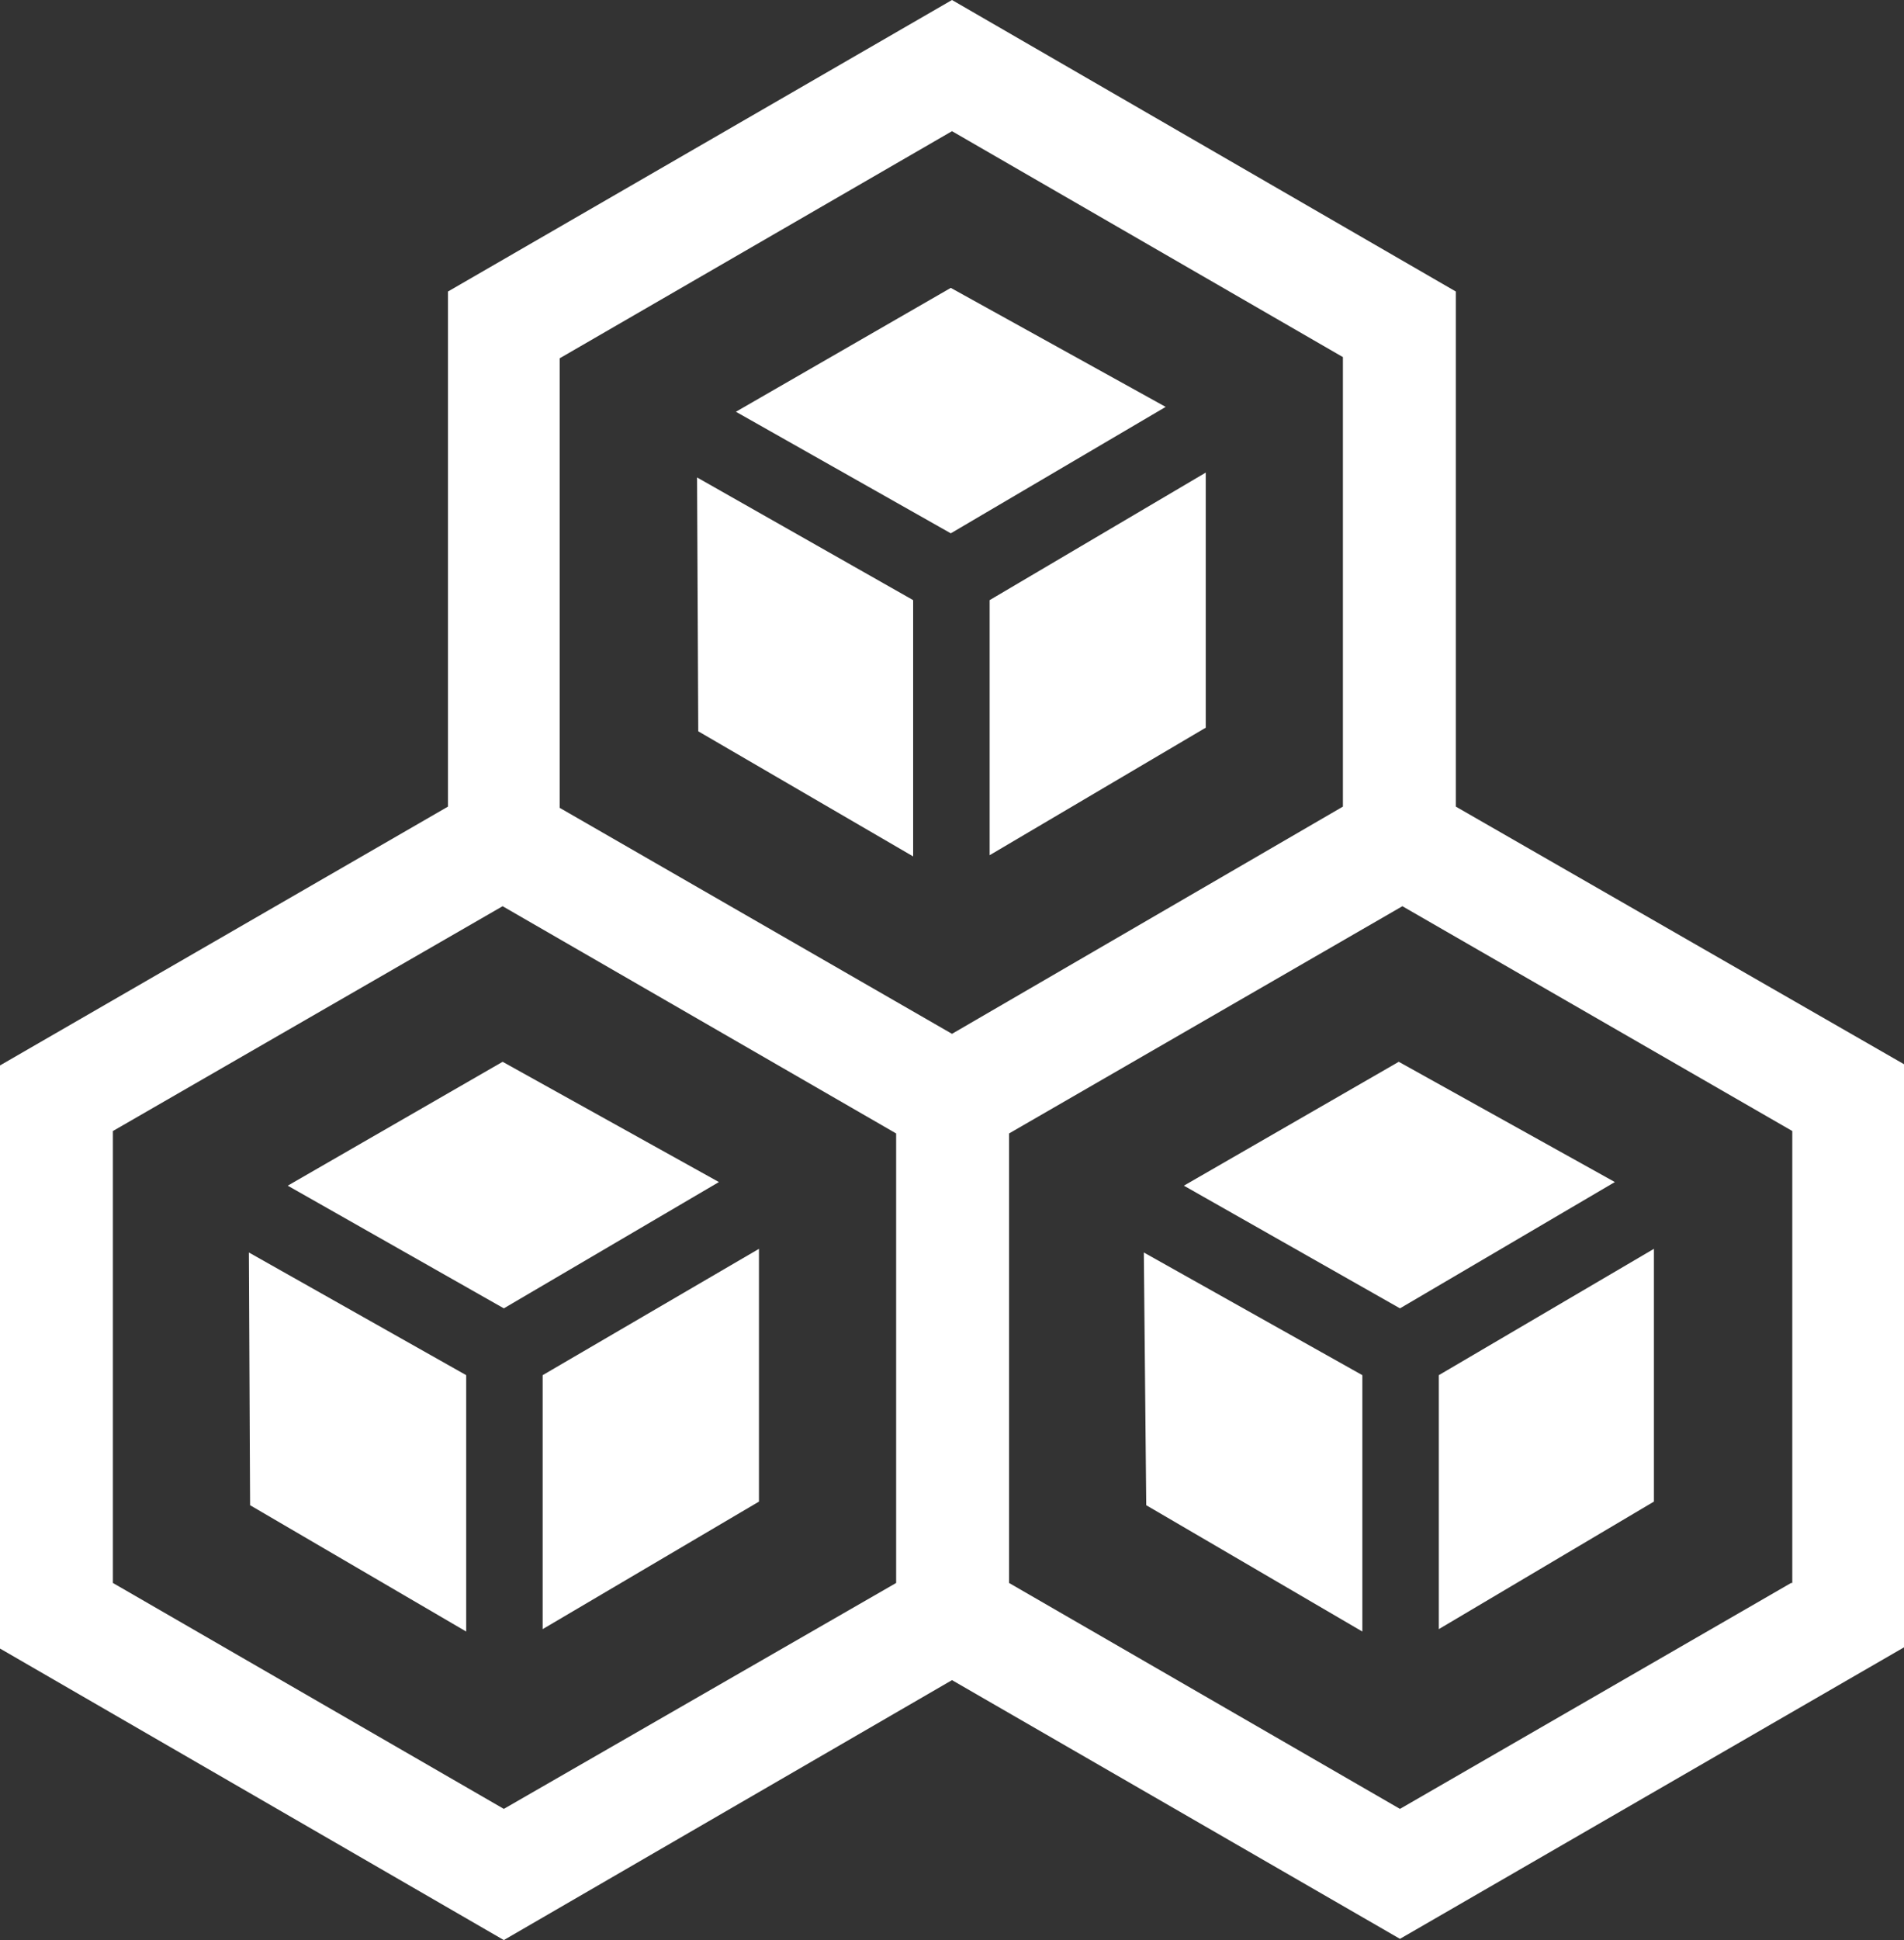 <?xml version="1.0" encoding="UTF-8" standalone="no"?>
<svg
   id="Layer_1"
   data-name="Layer 1"
   viewBox="0 0 162.4 165.394"
   version="1.1"
   sodipodi:docname="LXD-Outline-Dark-Digital.svg"
   width="162.4"
   height="165.394"
   inkscape:version="1.4.2 (2aeb623e1d, 2025-05-12)"
   xmlns:inkscape="http://www.inkscape.org/namespaces/inkscape"
   xmlns:sodipodi="http://sodipodi.sourceforge.net/DTD/sodipodi-0.dtd"
   xmlns="http://www.w3.org/2000/svg"
   xmlns:svg="http://www.w3.org/2000/svg">
  <rect x="0" y="0" width="162.4" height="165.394" fill="#333333" stroke="none"/>
  <sodipodi:namedview
     id="namedview13"
     pagecolor="#ffffff"
     bordercolor="#000000"
     borderopacity="0.25"
     inkscape:showpageshadow="2"
     inkscape:pageopacity="0.0"
     inkscape:pagecheckerboard="0"
     inkscape:deskcolor="#d1d1d1"
     inkscape:zoom="1.755"
     inkscape:cx="312.25071"
     inkscape:cy="11.965812"
     inkscape:window-width="1920"
     inkscape:window-height="952"
     inkscape:window-x="0"
     inkscape:window-y="0"
     inkscape:window-maximized="1"
     inkscape:current-layer="Layer_1" />
  <defs
     id="defs1">
    <style
       id="style1">
      .cls-1 {
        fill: none;
      }

      .cls-2 {
        fill: #e95420;
      }

      .cls-3 {
        fill: #fff;
      }
    </style>
  </defs>
  <path
     class="cls-3"
     d="M 124.173,68.765 V 24.852 L 81.2,0 38.21,24.852 V 68.765 L 0,90.83 v 49.711 l 42.973,24.853 38.227,-22.16 38.209,22.056 42.991,-24.851 V 90.726 L 124.173,68.765 Z M 81.2,11.183 114.543,30.444 V 68.765 L 81.2,88.137 47.737,68.869 V 30.546 l 33.463,-19.363 z M 42.973,154.211 9.63,134.95 V 96.422 l 33.24,-19.166 33.566,19.373 V 134.95 Z M 152.77,134.95 119.409,154.211 86.067,134.95 V 96.629 l 33.549,-19.373 33.256,19.166 V 134.95 H 152.77 Z"
     id="path2" />
  <polygon
     class="cls-3"
     points="176.337,294.294 157.991,305.064 157.991,326.715 176.337,315.843 "
     id="polygon3"
     transform="translate(-35.268,-187.829)" />
  <polygon
     class="cls-3"
     points="154.678,299.368 173.006,288.601 154.574,278.349 136.246,288.91 "
     id="polygon4"
     transform="translate(-35.268,-187.829)" />
  <polygon
     class="cls-3"
     points="151.468,305.064 132.829,294.605 133.036,316.152 151.468,326.921 "
     id="polygon5"
     transform="translate(-35.268,-187.829)" />
  <polygon
     class="cls-3"
     points="78.242,299.368 96.586,288.601 78.138,278.349 59.81,288.91 "
     id="polygon6"
     transform="translate(-35.268,-187.829)" />
  <polygon
     class="cls-3"
     points="75.032,305.064 56.496,294.605 56.6,316.152 75.032,326.921 "
     id="polygon7"
     transform="translate(-35.268,-187.829)" />
  <polygon
     class="cls-3"
     points="100.003,294.294 81.555,305.064 81.555,326.715 100.003,315.843 "
     id="polygon8"
     transform="translate(-35.268,-187.829)" />
  <polygon
     class="cls-3"
     points="98.037,222.932 116.365,233.296 134.693,222.518 116.365,212.371 "
     id="polygon9"
     transform="translate(-35.268,-187.829)" />
  <polygon
     class="cls-3"
     points="94.723,228.532 94.826,250.174 113.154,260.841 113.154,238.991 "
     id="polygon10"
     transform="translate(-35.268,-187.829)" />
  <polygon
     class="cls-3"
     points="138.11,228.119 119.678,238.991 119.678,260.737 138.11,249.865 "
     id="polygon11"
     transform="translate(-35.268,-187.829)" />
</svg>
